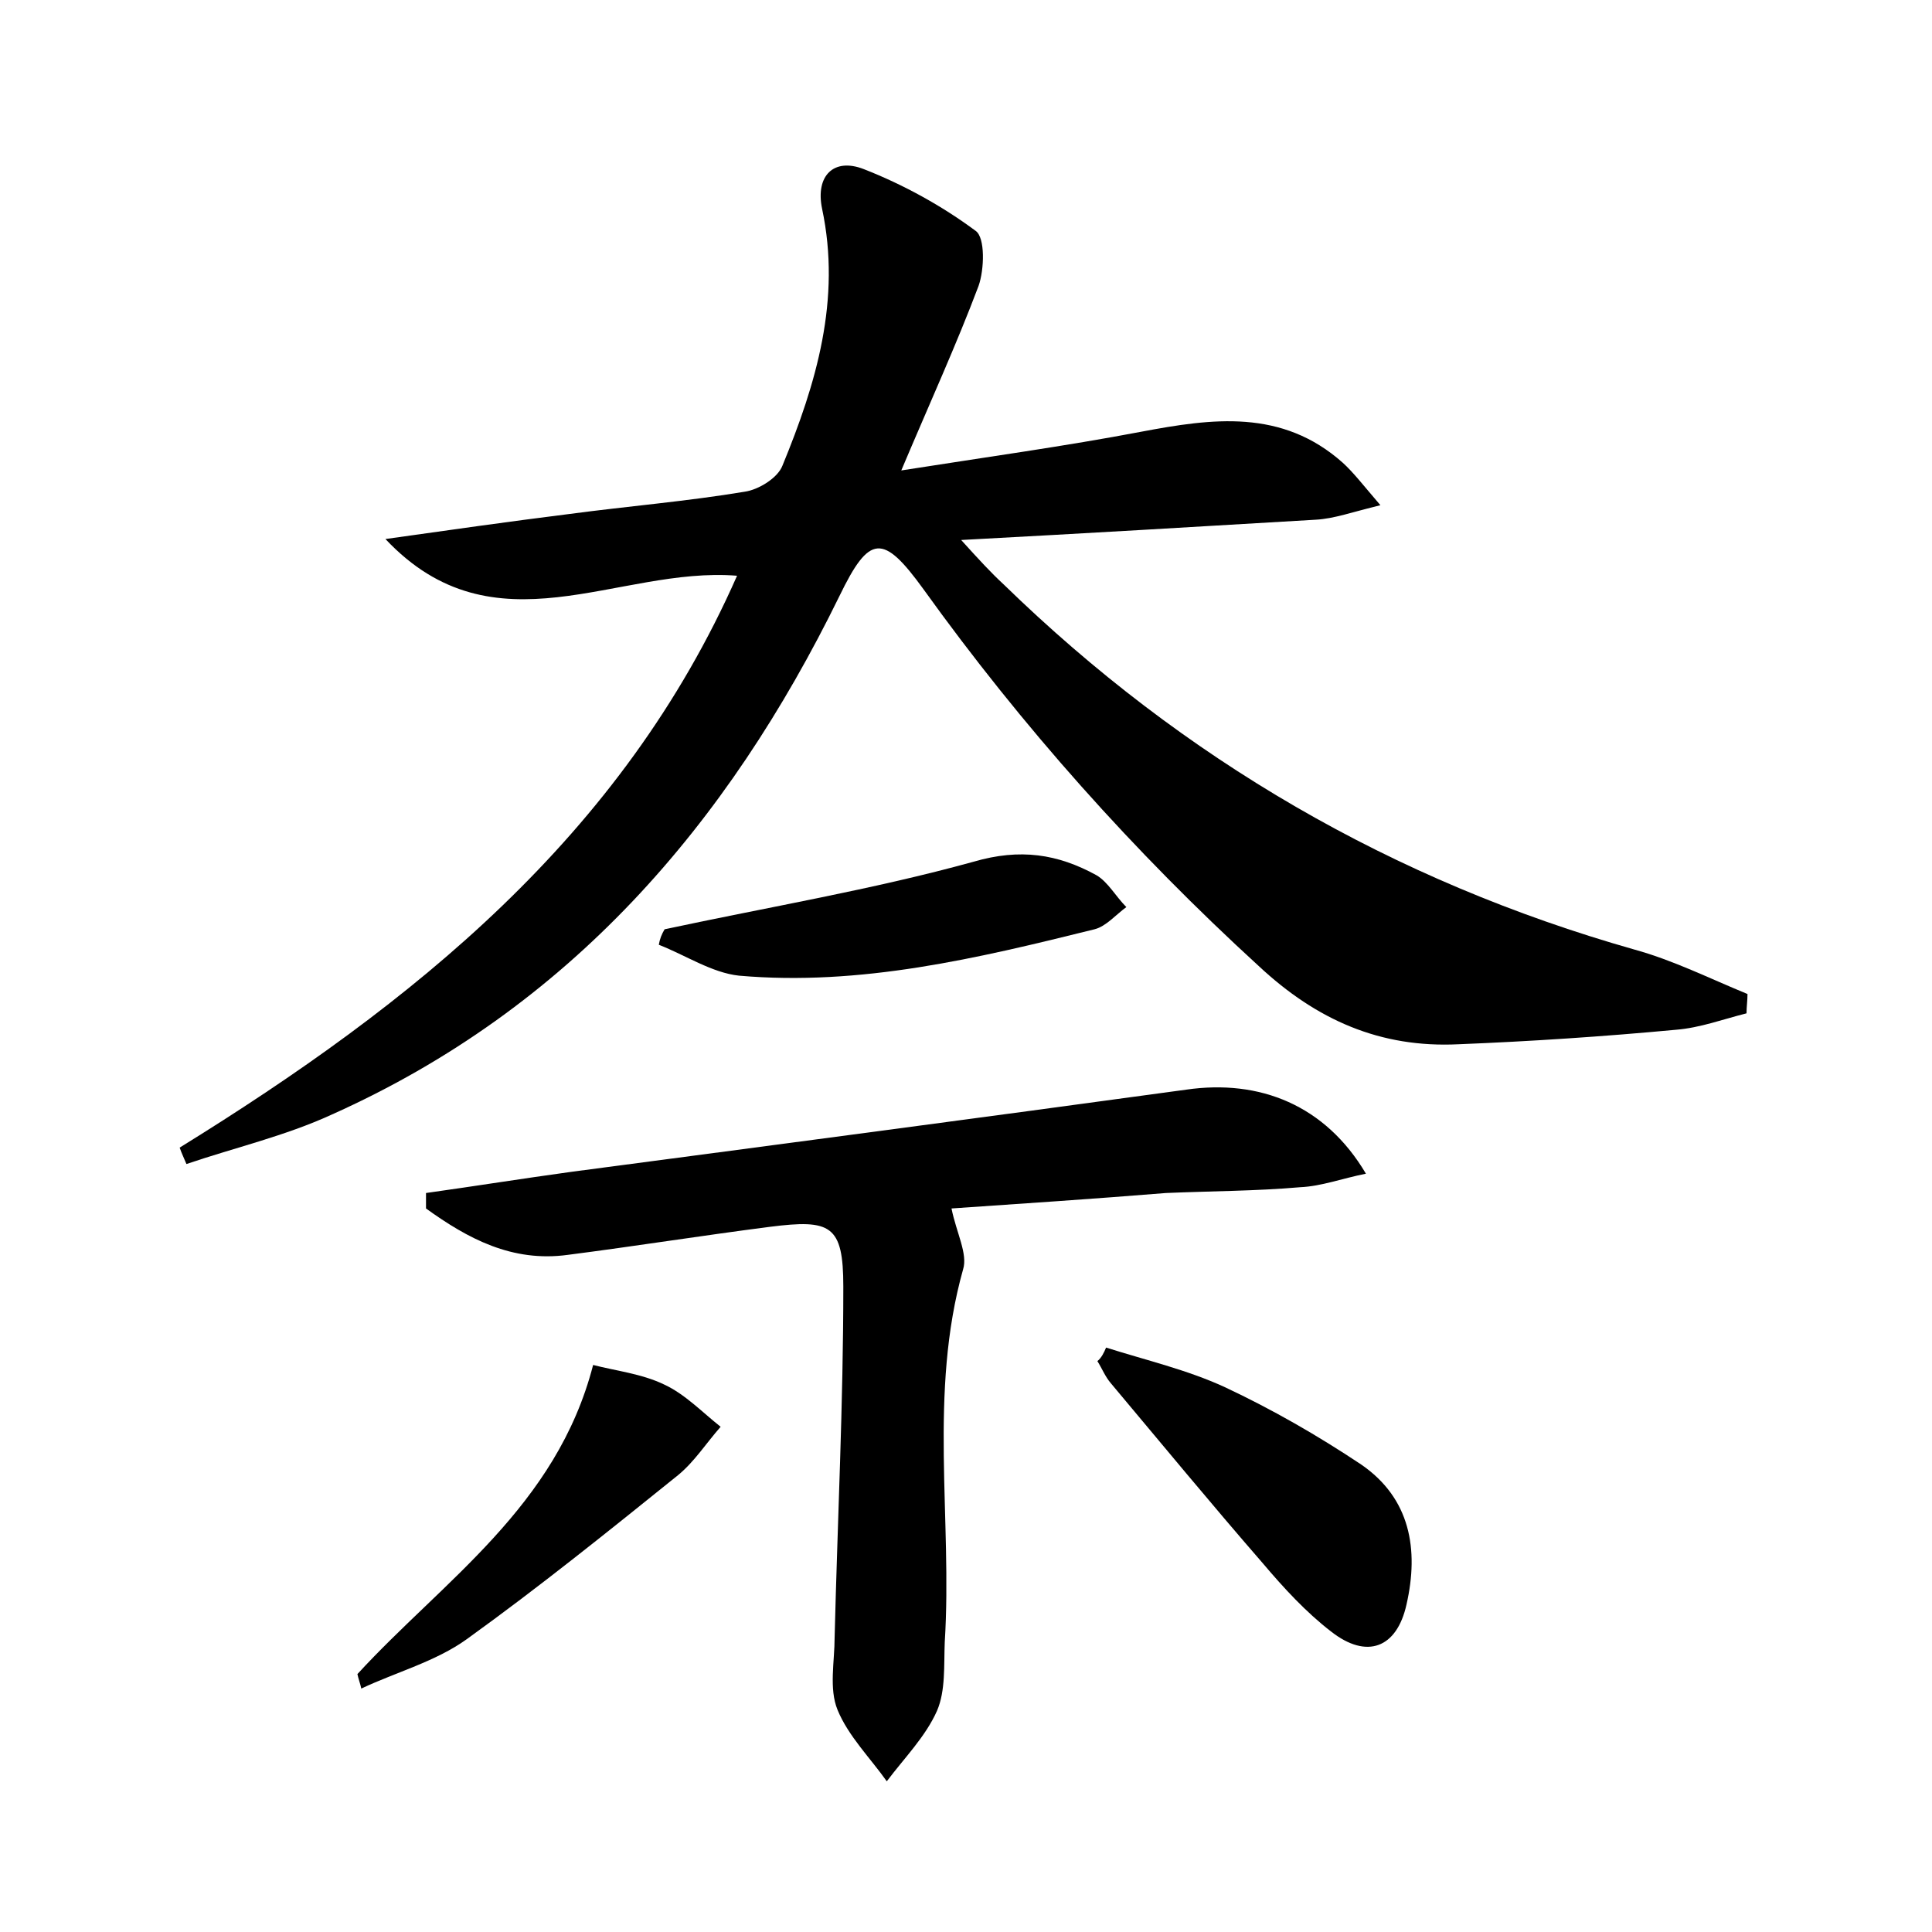 <?xml version="1.0" encoding="utf-8"?>
<!-- Generator: Adobe Illustrator 22.0.0, SVG Export Plug-In . SVG Version: 6.00 Build 0)  -->
<svg version="1.1" id="图层_1" xmlns="http://www.w3.org/2000/svg" xmlns:xlink="http://www.w3.org/1999/xlink" x="0px" y="0px"
	 viewBox="0 0 200 200" style="enable-background:new 0 0 200 200;" xml:space="preserve">
<style type="text/css">
	.st0{fill:#FFFFFF;}
</style>
<g>
	
	<path d="M18.6,118.8c24.1-14.9,45.8-32.2,57.7-59.2c-12.4-1-25.1,8.2-36.4-3.8c6.4-0.9,12.7-1.8,19.1-2.6c6-0.8,12.1-1.3,18.1-2.3
		c1.4-0.2,3.4-1.4,3.9-2.7c3.5-8.5,6.1-17.2,4.1-26.6c-0.7-3.4,1.2-5.3,4.3-4.1c4.1,1.6,8.1,3.8,11.6,6.4c1,0.7,0.9,4,0.3,5.7
		c-2.3,6.1-5,12-8,19.1c8.9-1.4,16.9-2.5,24.8-4c7.4-1.4,14.6-2.4,20.9,3.2c1.1,1,2.1,2.3,3.9,4.4c-2.9,0.7-4.8,1.4-6.7,1.5
		c-11.8,0.7-23.6,1.4-36.7,2.1c1.9,2.1,3.1,3.4,4.4,4.6c18.6,18.1,40.3,30.7,65.3,37.8c4,1.1,7.8,3,11.7,4.6c0,0.7-0.1,1.3-0.1,2
		c-2.4,0.6-4.8,1.5-7.3,1.7c-7.5,0.7-15,1.2-22.5,1.5c-8.1,0.4-14.7-2.5-20.7-8.1C117.4,88.2,105.8,75.2,95.6,61
		c-4.2-5.8-5.6-5.7-8.7,0.7c-11.6,23.7-28,42.7-52.6,53.7c-4.8,2.2-10,3.4-15,5.1C19.1,120,18.8,119.4,18.6,118.8z"/>
	<path d="M98.5,125.1c0.5,2.5,1.7,4.7,1.2,6.3c-3.6,12.8-1.1,25.8-1.9,38.6c-0.1,2.4,0.1,5-0.8,7.1c-1.2,2.7-3.4,4.9-5.2,7.3
		c-1.7-2.4-4-4.7-5.1-7.4c-0.9-2.2-0.3-5-0.3-7.5c0.3-12.1,0.9-24.2,0.9-36.3c0-6.4-1.3-7-7.6-6.2c-7,0.9-13.9,2-20.9,2.9
		c-5.8,0.8-10.4-1.7-14.7-4.8c0-0.5,0-1.1,0-1.6c5-0.7,10-1.5,15.1-2.2c21.2-2.8,42.4-5.6,63.6-8.5c7.6-1.1,14.4,1.6,18.6,8.7
		c-2.5,0.5-4.6,1.3-6.8,1.4c-4.6,0.4-9.3,0.4-13.9,0.6C113.3,124.1,105.8,124.6,98.5,125.1z"/>
	<path d="M114.5,139.5c4.1,1.3,8.4,2.3,12.3,4.1c4.9,2.3,9.6,5,14.1,8c5.1,3.5,6,8.8,4.7,14.5c-1,4.5-4.1,5.7-7.8,2.8
		c-2.6-2-4.9-4.5-7.1-7.1c-5.3-6.1-10.5-12.4-15.7-18.6c-0.6-0.7-0.9-1.5-1.4-2.3C114,140.6,114.3,140,114.5,139.5z"/>
	<path d="M68.8,96.2c10.7-2.3,21.5-4.1,32-7c4.8-1.4,8.7-0.8,12.7,1.4c1.2,0.7,2,2.2,3.1,3.3c-1.1,0.8-2.1,2-3.3,2.3
		c-12.1,3-24.2,5.9-36.8,4.8c-2.8-0.3-5.5-2.1-8.3-3.2C68.3,97.2,68.5,96.7,68.8,96.2z"/>
	<path d="M37,173.3c8.9-9.7,20.6-17.3,24.4-32c2.3,0.6,5,0.9,7.3,2c2.2,1,4,2.9,5.9,4.4c-1.5,1.7-2.7,3.6-4.4,5
		c-7.2,5.8-14.4,11.6-21.9,17c-3.2,2.3-7.3,3.4-10.9,5.1C37.3,174.3,37.1,173.8,37,173.3z"/>
</g>
</svg>
